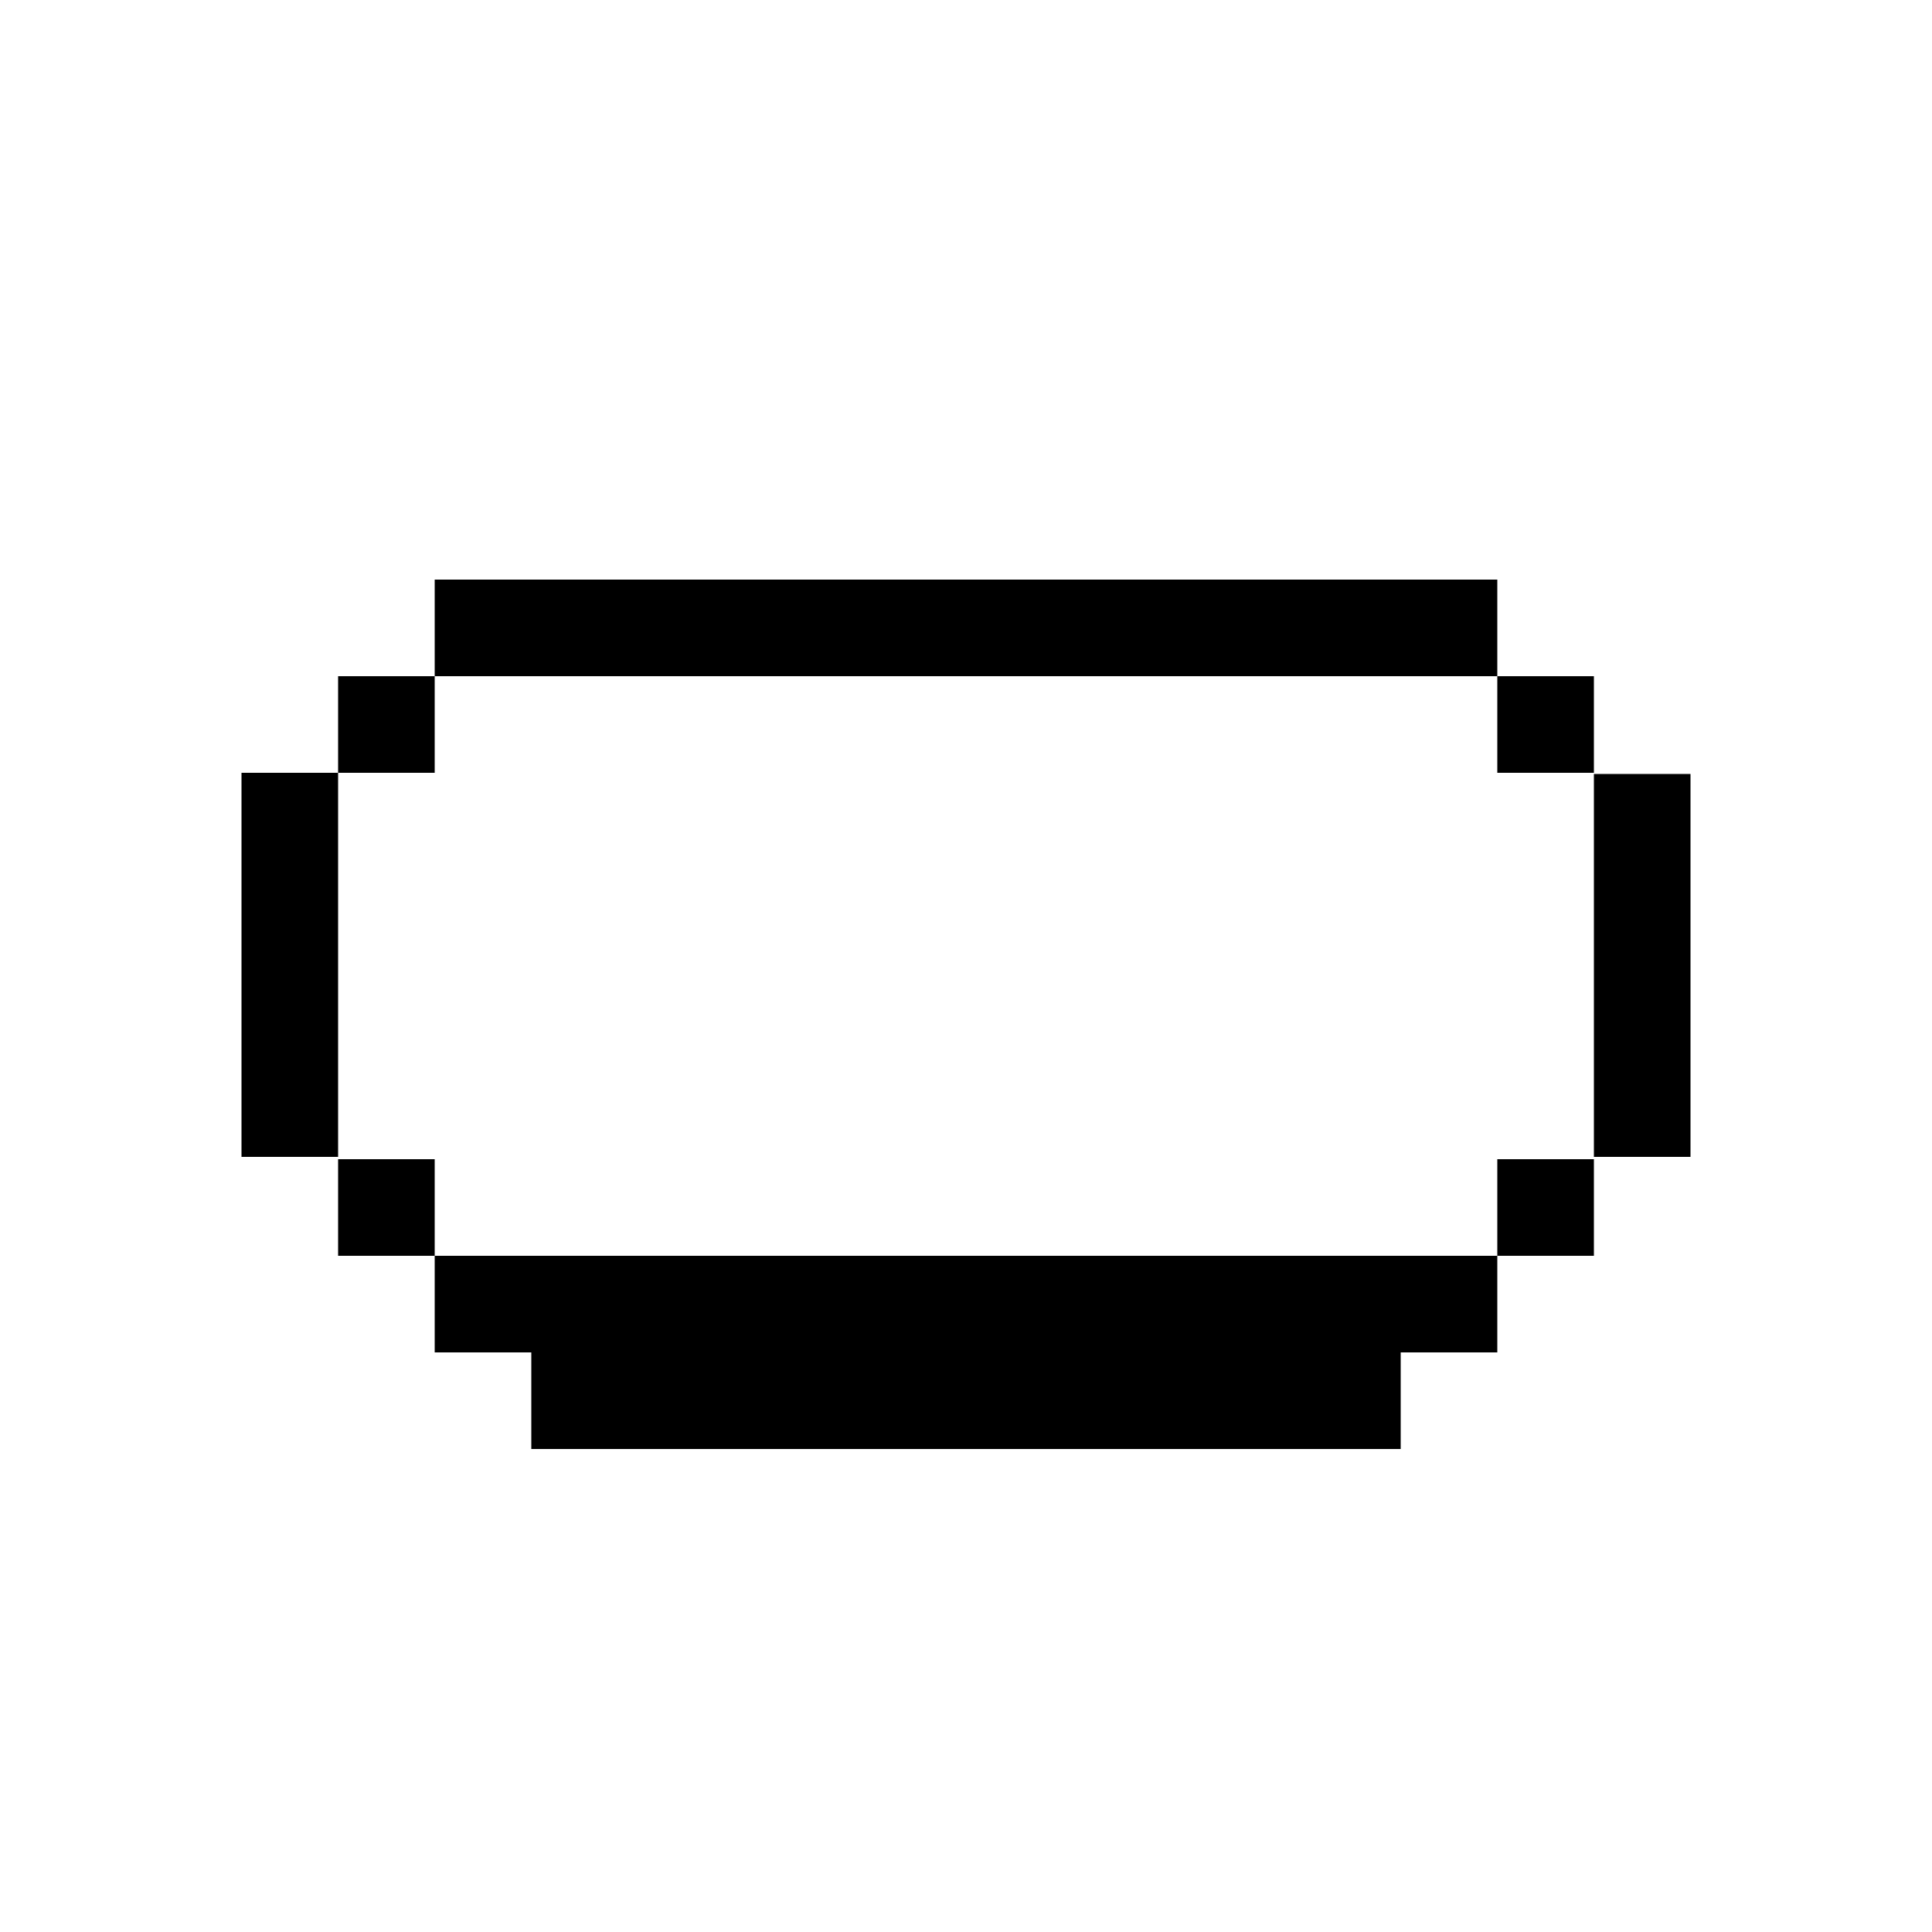 <?xml version="1.0" encoding="UTF-8" standalone="no"?><!DOCTYPE svg PUBLIC "-//W3C//DTD SVG 1.1//EN" "http://www.w3.org/Graphics/SVG/1.1/DTD/svg11.dtd"><svg width="100%" height="100%" viewBox="0 0 20 20" version="1.1" xmlns="http://www.w3.org/2000/svg" xmlns:xlink="http://www.w3.org/1999/xlink" xml:space="preserve" xmlns:serif="http://www.serif.com/" style="fill-rule:evenodd;clip-rule:evenodd;stroke-linejoin:round;stroke-miterlimit:1.414;"><g id="Layer1"></g><g><rect x="4.5" y="6" width="11" height="1"/><rect x="3.5" y="7" width="1" height="1"/><rect x="2.5" y="8" width="1" height="3.976"/><rect x="3.5" y="12" width="1" height="1"/><rect x="4.5" y="13" width="11" height="1"/><rect x="15.5" y="7" width="1" height="1"/><rect x="16.5" y="8.012" width="1" height="3.964"/><rect x="15.5" y="12" width="1" height="1"/></g><rect x="5.5" y="13.5" width="9" height="1.5"/></svg>